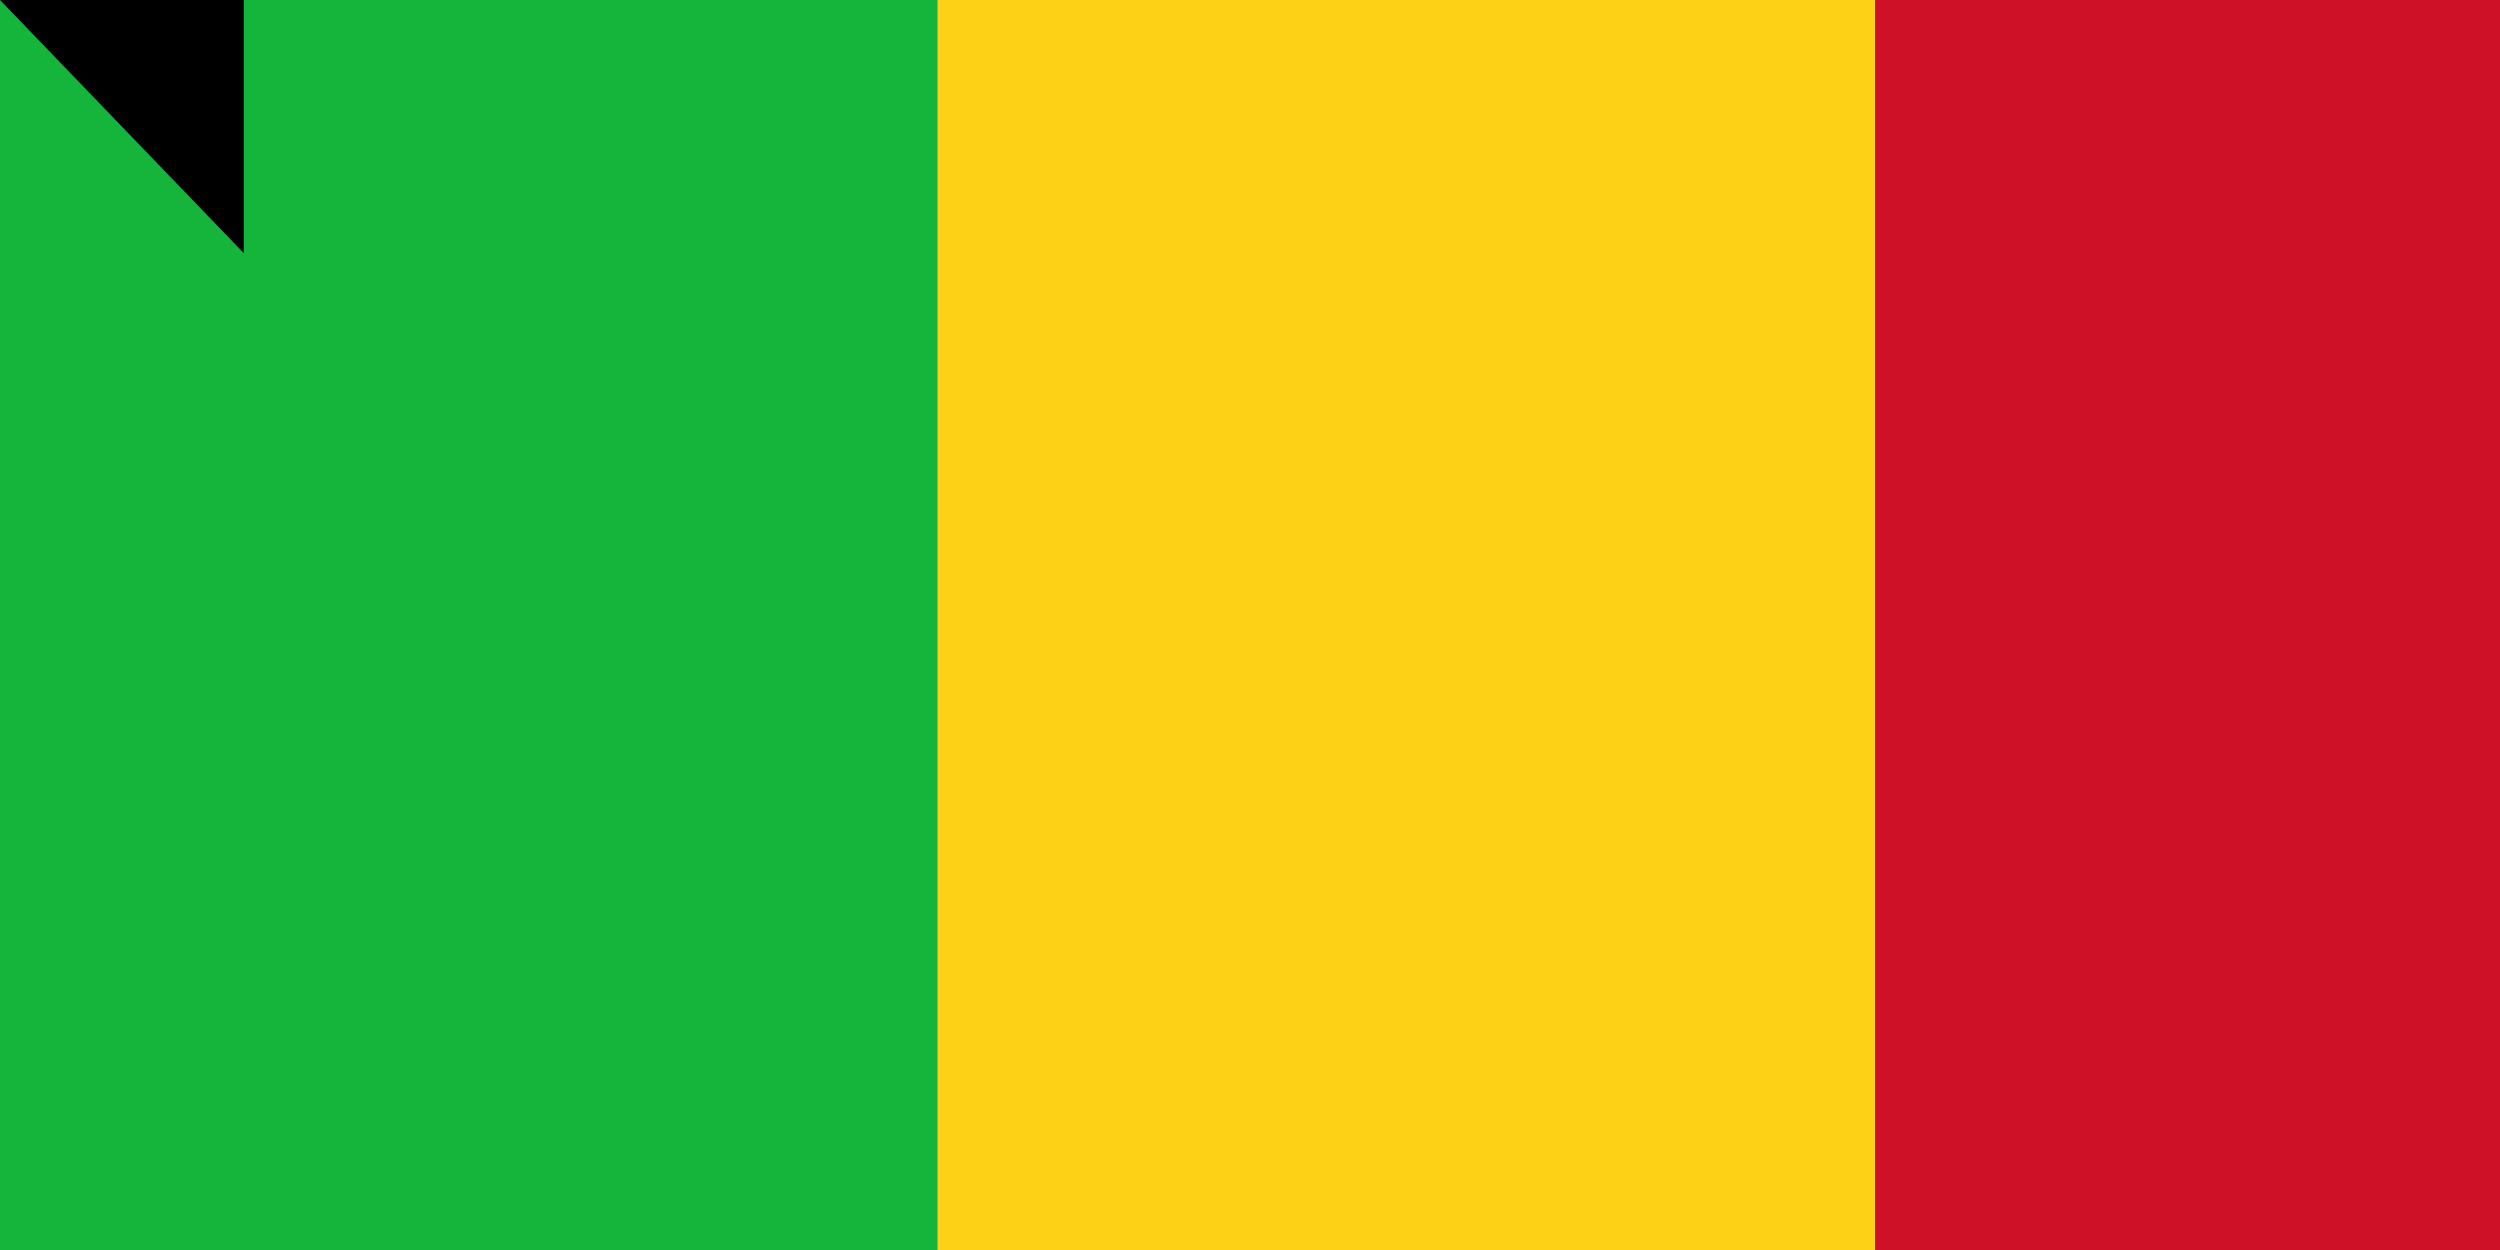 <svg xmlns="http://www.w3.org/2000/svg" width="800" height="400"><path d="M0 0h900v600H0z" fill="#ce1126"/><path d="M0 0h600v600H0z" fill="#fcd116"/><path d="M0 0h300v600H0z" fill="#14b53a"/><path id="path-b783" d="m m0 78 m0 81 m0 65 m0 65 m0 65 m0 65 m0 65 m0 65 m0 65 m0 65 m0 65 m0 65 m0 65 m0 65 m0 65 m0 65 m0 65 m0 65 m0 65 m0 65 m0 78 m0 73 m0 107 m0 82 m0 98 m0 83 m0 101 m0 110 m0 79 m0 103 m0 74 m0 115 m0 71 m0 106 m0 78 m0 80 m0 120 m0 52 m0 76 m0 112 m0 76 m0 67 m0 118 m0 76 m0 120 m0 106 m0 50 m0 43 m0 99 m0 118 m0 98 m0 65 m0 51 m0 120 m0 53 m0 87 m0 120 m0 69 m0 113 m0 48 m0 70 m0 78 m0 90 m0 104 m0 86 m0 120 m0 76 m0 84 m0 112 m0 83 m0 70 m0 115 m0 81 m0 101 m0 79 m0 54 m0 54 m0 56 m0 89 m0 67 m0 66 m0 47 m0 99 m0 73 m0 84 m0 103 m0 61 m0 61"/>
</svg>